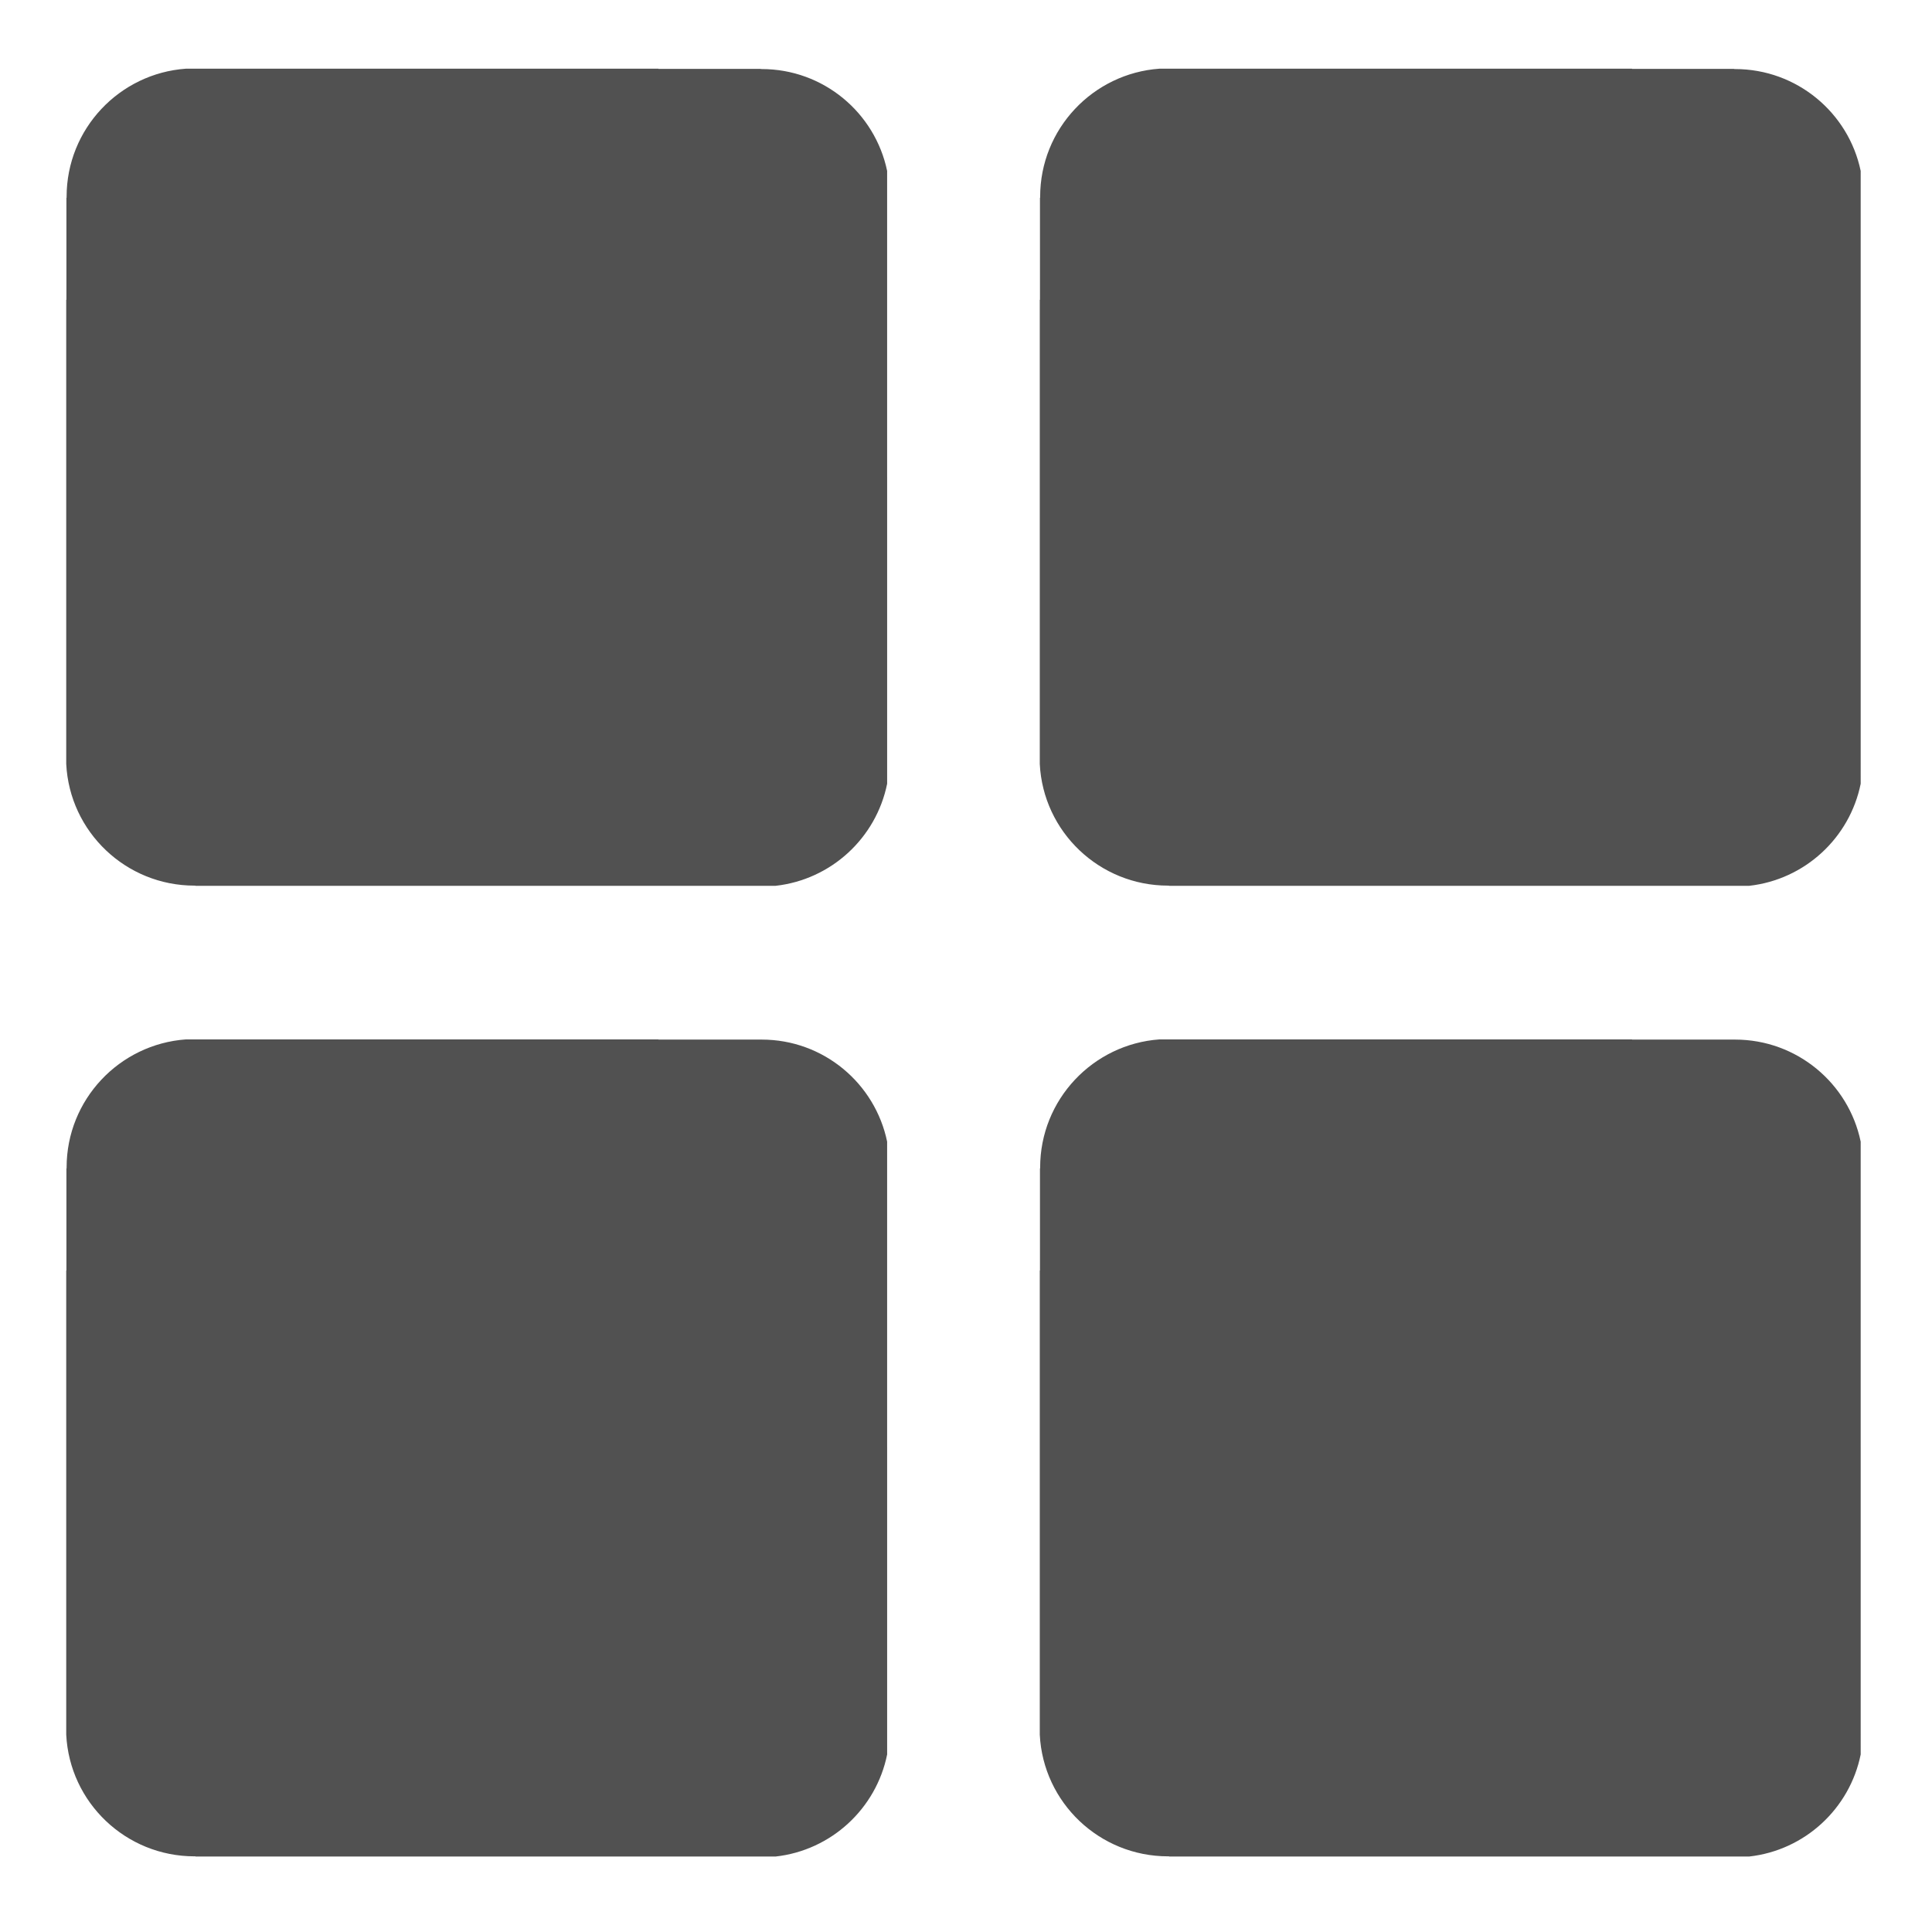 <?xml version="1.0" standalone="no"?><!DOCTYPE svg PUBLIC "-//W3C//DTD SVG 1.1//EN" "http://www.w3.org/Graphics/SVG/1.1/DTD/svg11.dtd"><svg t="1603942347441" class="icon" viewBox="0 0 1024 1024" version="1.1" xmlns="http://www.w3.org/2000/svg" p-id="4471" xmlns:xlink="http://www.w3.org/1999/xlink" width="32" height="32"><defs><style type="text/css"></style></defs><path d="M403.7 36.6h-0.5v-0.1H349v-0.1H98.6c-35.3 2.5-63.3 31.9-63.3 67.9v0.5h-0.1v54.1h-0.1v246c1.8 36 31.6 64.5 68 64.5h0.5v0.1h307.5c29.5-3.3 53.3-25.4 59.1-54.1V90.6c-6.4-30.8-33.7-54-66.5-54zM919.6 36.6h-0.5v-0.1H865v-0.1H614.6c-35.3 2.5-63.3 31.9-63.3 67.9v0.5h-0.1v54.1h-0.1v246c1.8 36 31.6 64.5 68 64.5h0.5v0.1h307.5c29.5-3.3 53.3-25.4 59.1-54.1V90.6c-6.4-30.8-33.8-54-66.6-54zM403.7 551H349v-0.1H98.6c-35.3 2.5-63.3 31.9-63.3 67.9v0.5h-0.1v54.1h-0.1v246c1.8 36 31.6 64.5 68 64.5h0.5v0.1h307.5c29.5-3.3 53.3-25.4 59.1-54.1V605.1c-6.4-30.9-33.7-54.1-66.5-54.1zM919.6 551H865v-0.1H614.6c-35.3 2.5-63.3 31.9-63.3 67.9v0.5h-0.1v54.1h-0.1v246c1.8 36 31.6 64.5 68 64.5h0.5v0.1h307.5c29.5-3.3 53.3-25.4 59.1-54.1V605.1c-6.4-30.9-33.8-54.1-66.6-54.1z" fill="#515151" p-id="4472"></path></svg>